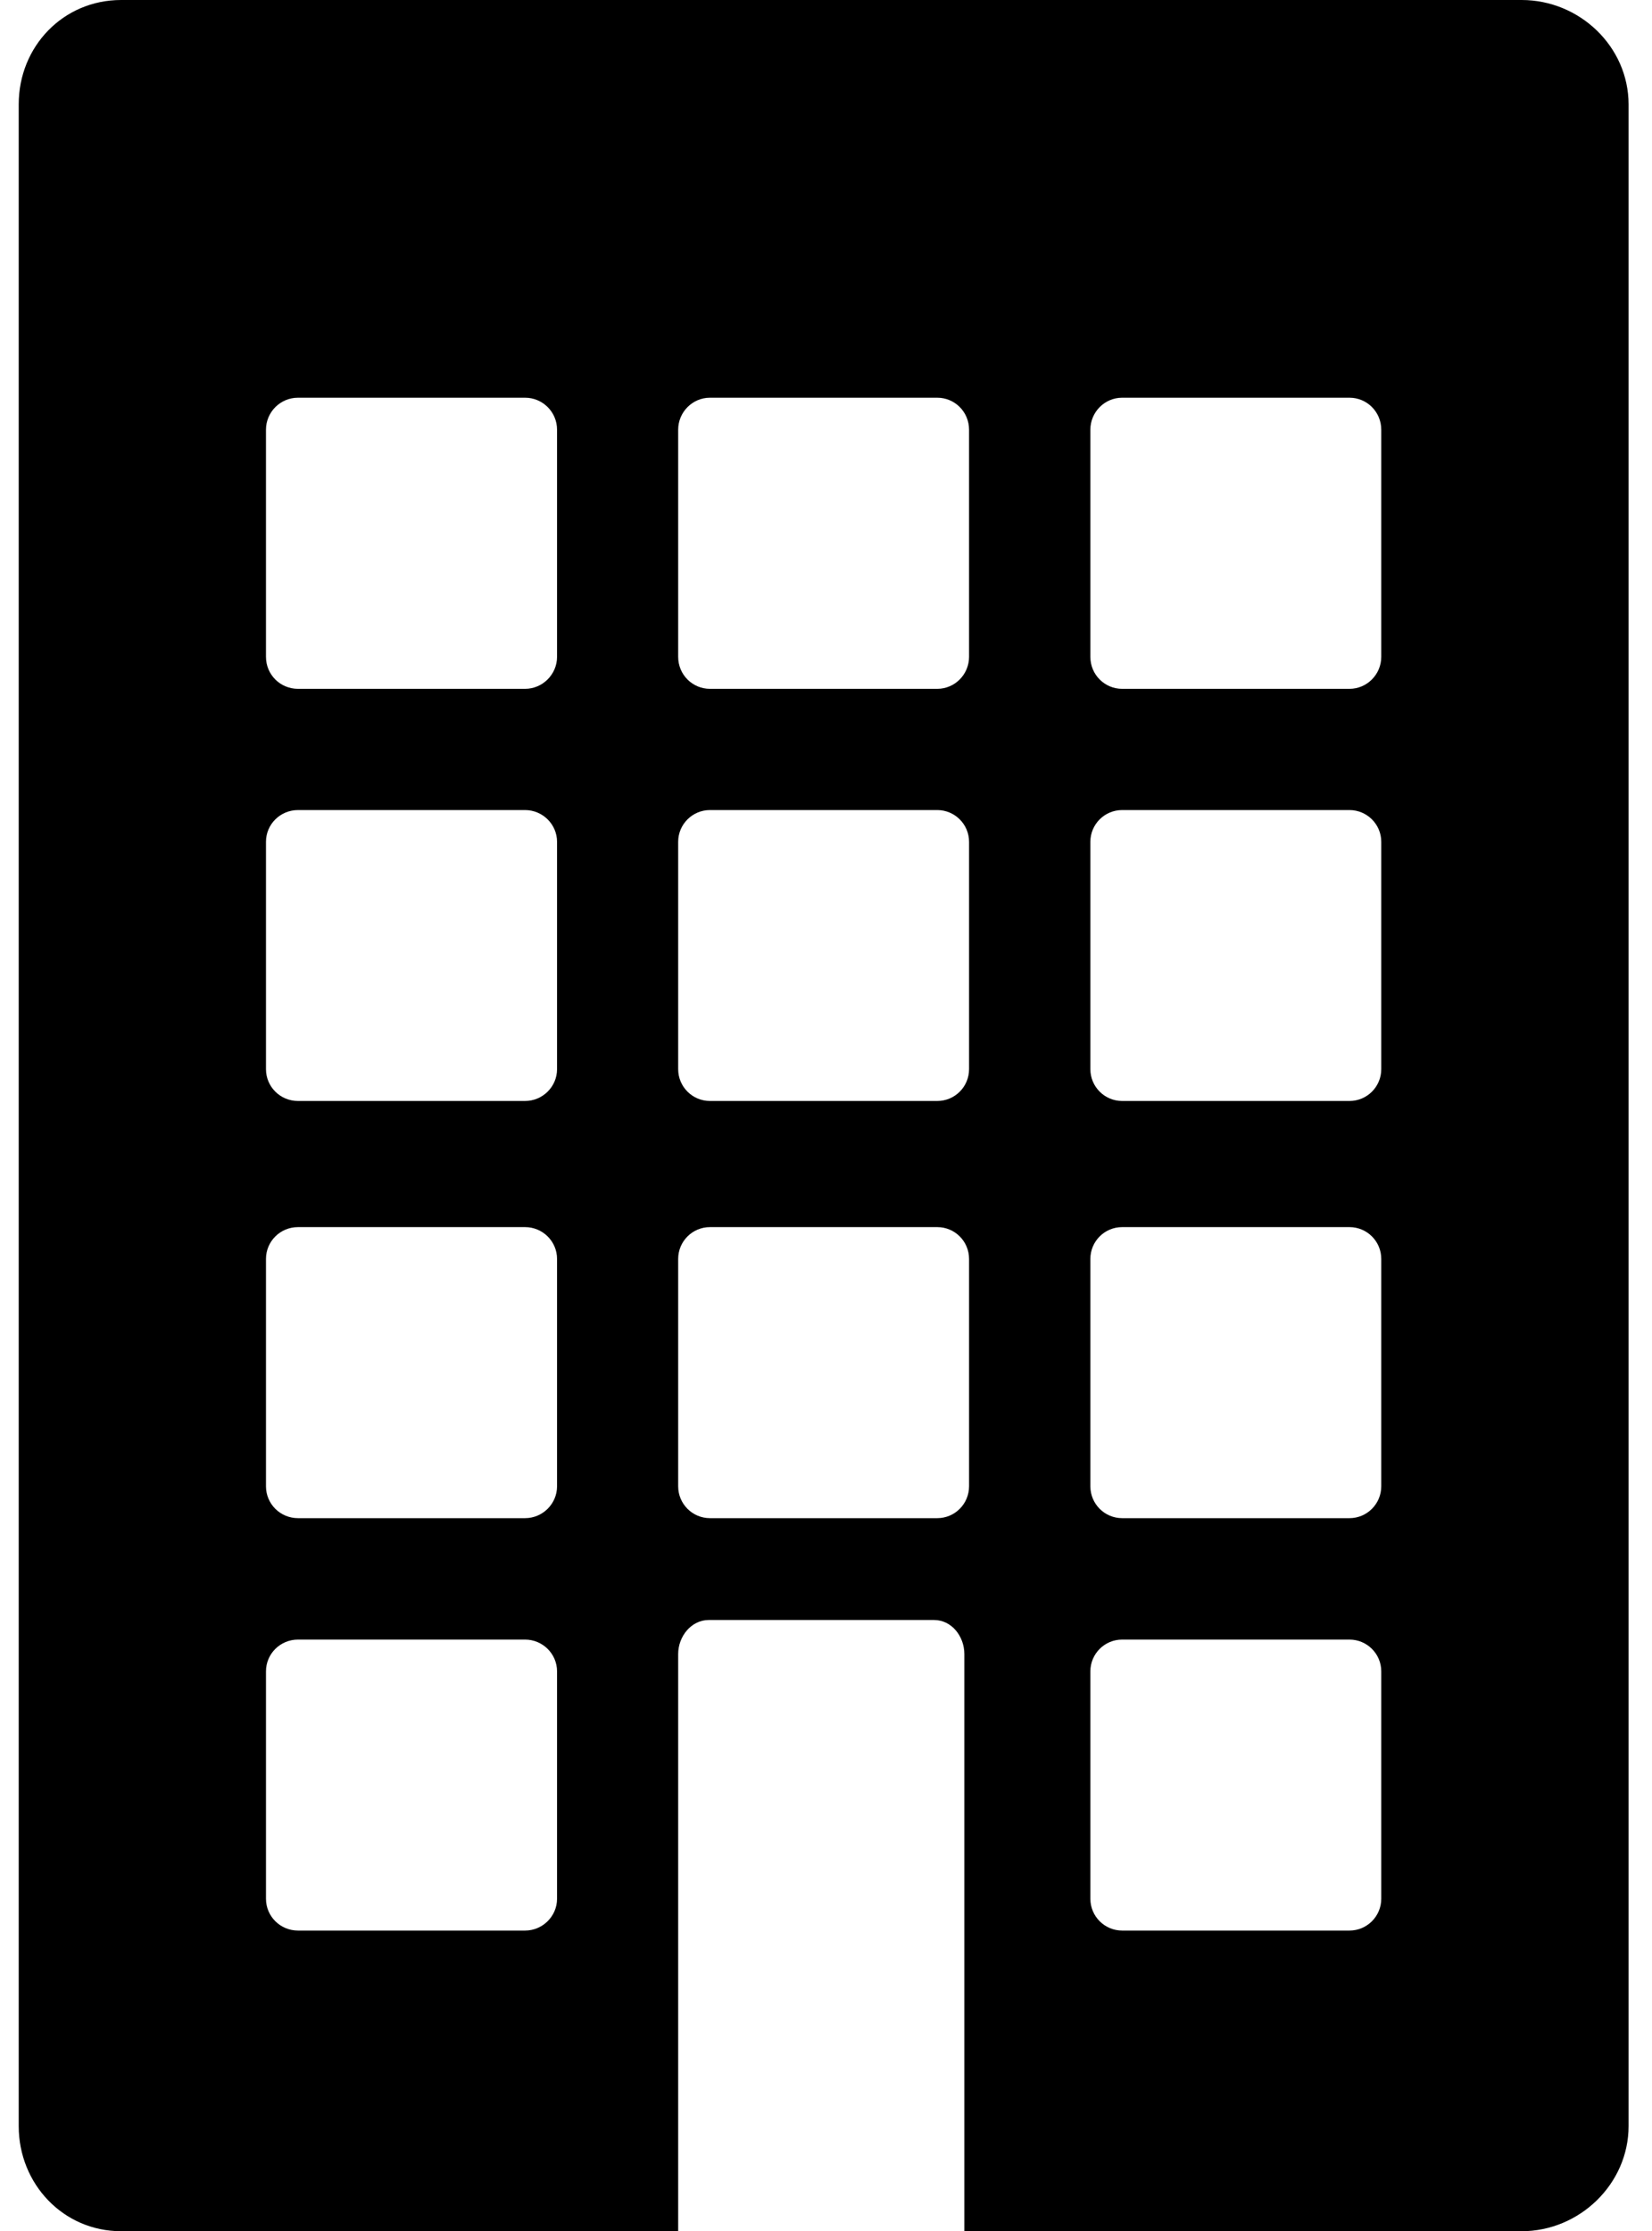 <?xml version="1.0" encoding="utf-8"?>
<!-- Generator: Adobe Illustrator 15.1.0, SVG Export Plug-In . SVG Version: 6.00 Build 0)  -->
<!DOCTYPE svg PUBLIC "-//W3C//DTD SVG 1.1//EN" "http://www.w3.org/Graphics/SVG/1.1/DTD/svg11.dtd">
<svg version="1.1" id="Layer_1" xmlns="http://www.w3.org/2000/svg" xmlns:xlink="http://www.w3.org/1999/xlink" x="0px" y="0px"
	 width="26.664px" height="36px" viewBox="0 0 26.664 36" enable-background="new 0 0 26.664 36" xml:space="preserve">
<g>
	<path d="M24.56,0H1.955C1.021,0,0.302,0.749,0.302,1.684v32.62C0.302,35.237,1.021,36,1.955,36h8.991v-9.313
		c0-0.283,0.21-0.549,0.494-0.549h3.635c0.287,0,0.49,0.266,0.49,0.549V36h8.995c0.934,0,1.726-0.763,1.726-1.696V1.684
		C26.285,0.749,25.493,0,24.56,0L24.56,0z M8.991,30.636c0,0.282-0.233,0.513-0.516,0.513H4.81c-0.287,0-0.517-0.23-0.517-0.513
		v-3.669c0-0.283,0.23-0.513,0.517-0.513h3.665c0.283,0,0.516,0.229,0.516,0.513V30.636z M8.991,23.981
		c0,0.283-0.233,0.514-0.516,0.514H4.81c-0.287,0-0.517-0.23-0.517-0.514v-3.669c0-0.283,0.23-0.513,0.517-0.513h3.665
		c0.283,0,0.516,0.229,0.516,0.513V23.981z M8.991,17.251c0,0.283-0.233,0.513-0.516,0.513H4.81c-0.287,0-0.517-0.23-0.517-0.513
		v-3.669c0-0.282,0.23-0.512,0.517-0.512h3.665c0.283,0,0.516,0.23,0.516,0.512V17.251z M8.991,10.598
		c0,0.283-0.233,0.516-0.516,0.516H4.81c-0.287,0-0.517-0.229-0.517-0.516V6.933c0-0.283,0.23-0.516,0.517-0.516h3.665
		c0.283,0,0.516,0.229,0.516,0.516V10.598z M15.641,23.981c0,0.283-0.229,0.514-0.513,0.514h-3.669c-0.283,0-0.513-0.23-0.513-0.514
		v-3.669c0-0.283,0.23-0.513,0.513-0.513h3.669c0.283,0,0.513,0.229,0.513,0.513V23.981z M15.641,17.251
		c0,0.283-0.229,0.513-0.513,0.513h-3.669c-0.283,0-0.513-0.23-0.513-0.513v-3.669c0-0.282,0.23-0.512,0.513-0.512h3.669
		c0.283,0,0.513,0.23,0.513,0.512V17.251z M15.641,10.598c0,0.283-0.229,0.516-0.513,0.516h-3.669c-0.283,0-0.513-0.229-0.513-0.516
		V6.933c0-0.283,0.23-0.516,0.513-0.516h3.669c0.283,0,0.513,0.229,0.513,0.516V10.598z M22.294,30.636
		c0,0.282-0.229,0.513-0.513,0.513h-3.669c-0.283,0-0.513-0.23-0.513-0.513v-3.669c0-0.283,0.229-0.513,0.513-0.513h3.669
		c0.283,0,0.513,0.229,0.513,0.513V30.636z M22.294,23.981c0,0.283-0.229,0.514-0.513,0.514h-3.669c-0.283,0-0.513-0.23-0.513-0.514
		v-3.669c0-0.283,0.229-0.513,0.513-0.513h3.669c0.283,0,0.513,0.229,0.513,0.513V23.981z M22.294,17.251
		c0,0.283-0.229,0.513-0.513,0.513h-3.669c-0.283,0-0.513-0.23-0.513-0.513v-3.669c0-0.282,0.229-0.512,0.513-0.512h3.669
		c0.283,0,0.513,0.23,0.513,0.512V17.251z M22.294,10.598c0,0.283-0.229,0.516-0.513,0.516h-3.669c-0.283,0-0.513-0.229-0.513-0.516
		V6.933c0-0.283,0.229-0.516,0.513-0.516h3.669c0.283,0,0.513,0.229,0.513,0.516V10.598z M22.294,10.598"/>
</g>
</svg>
